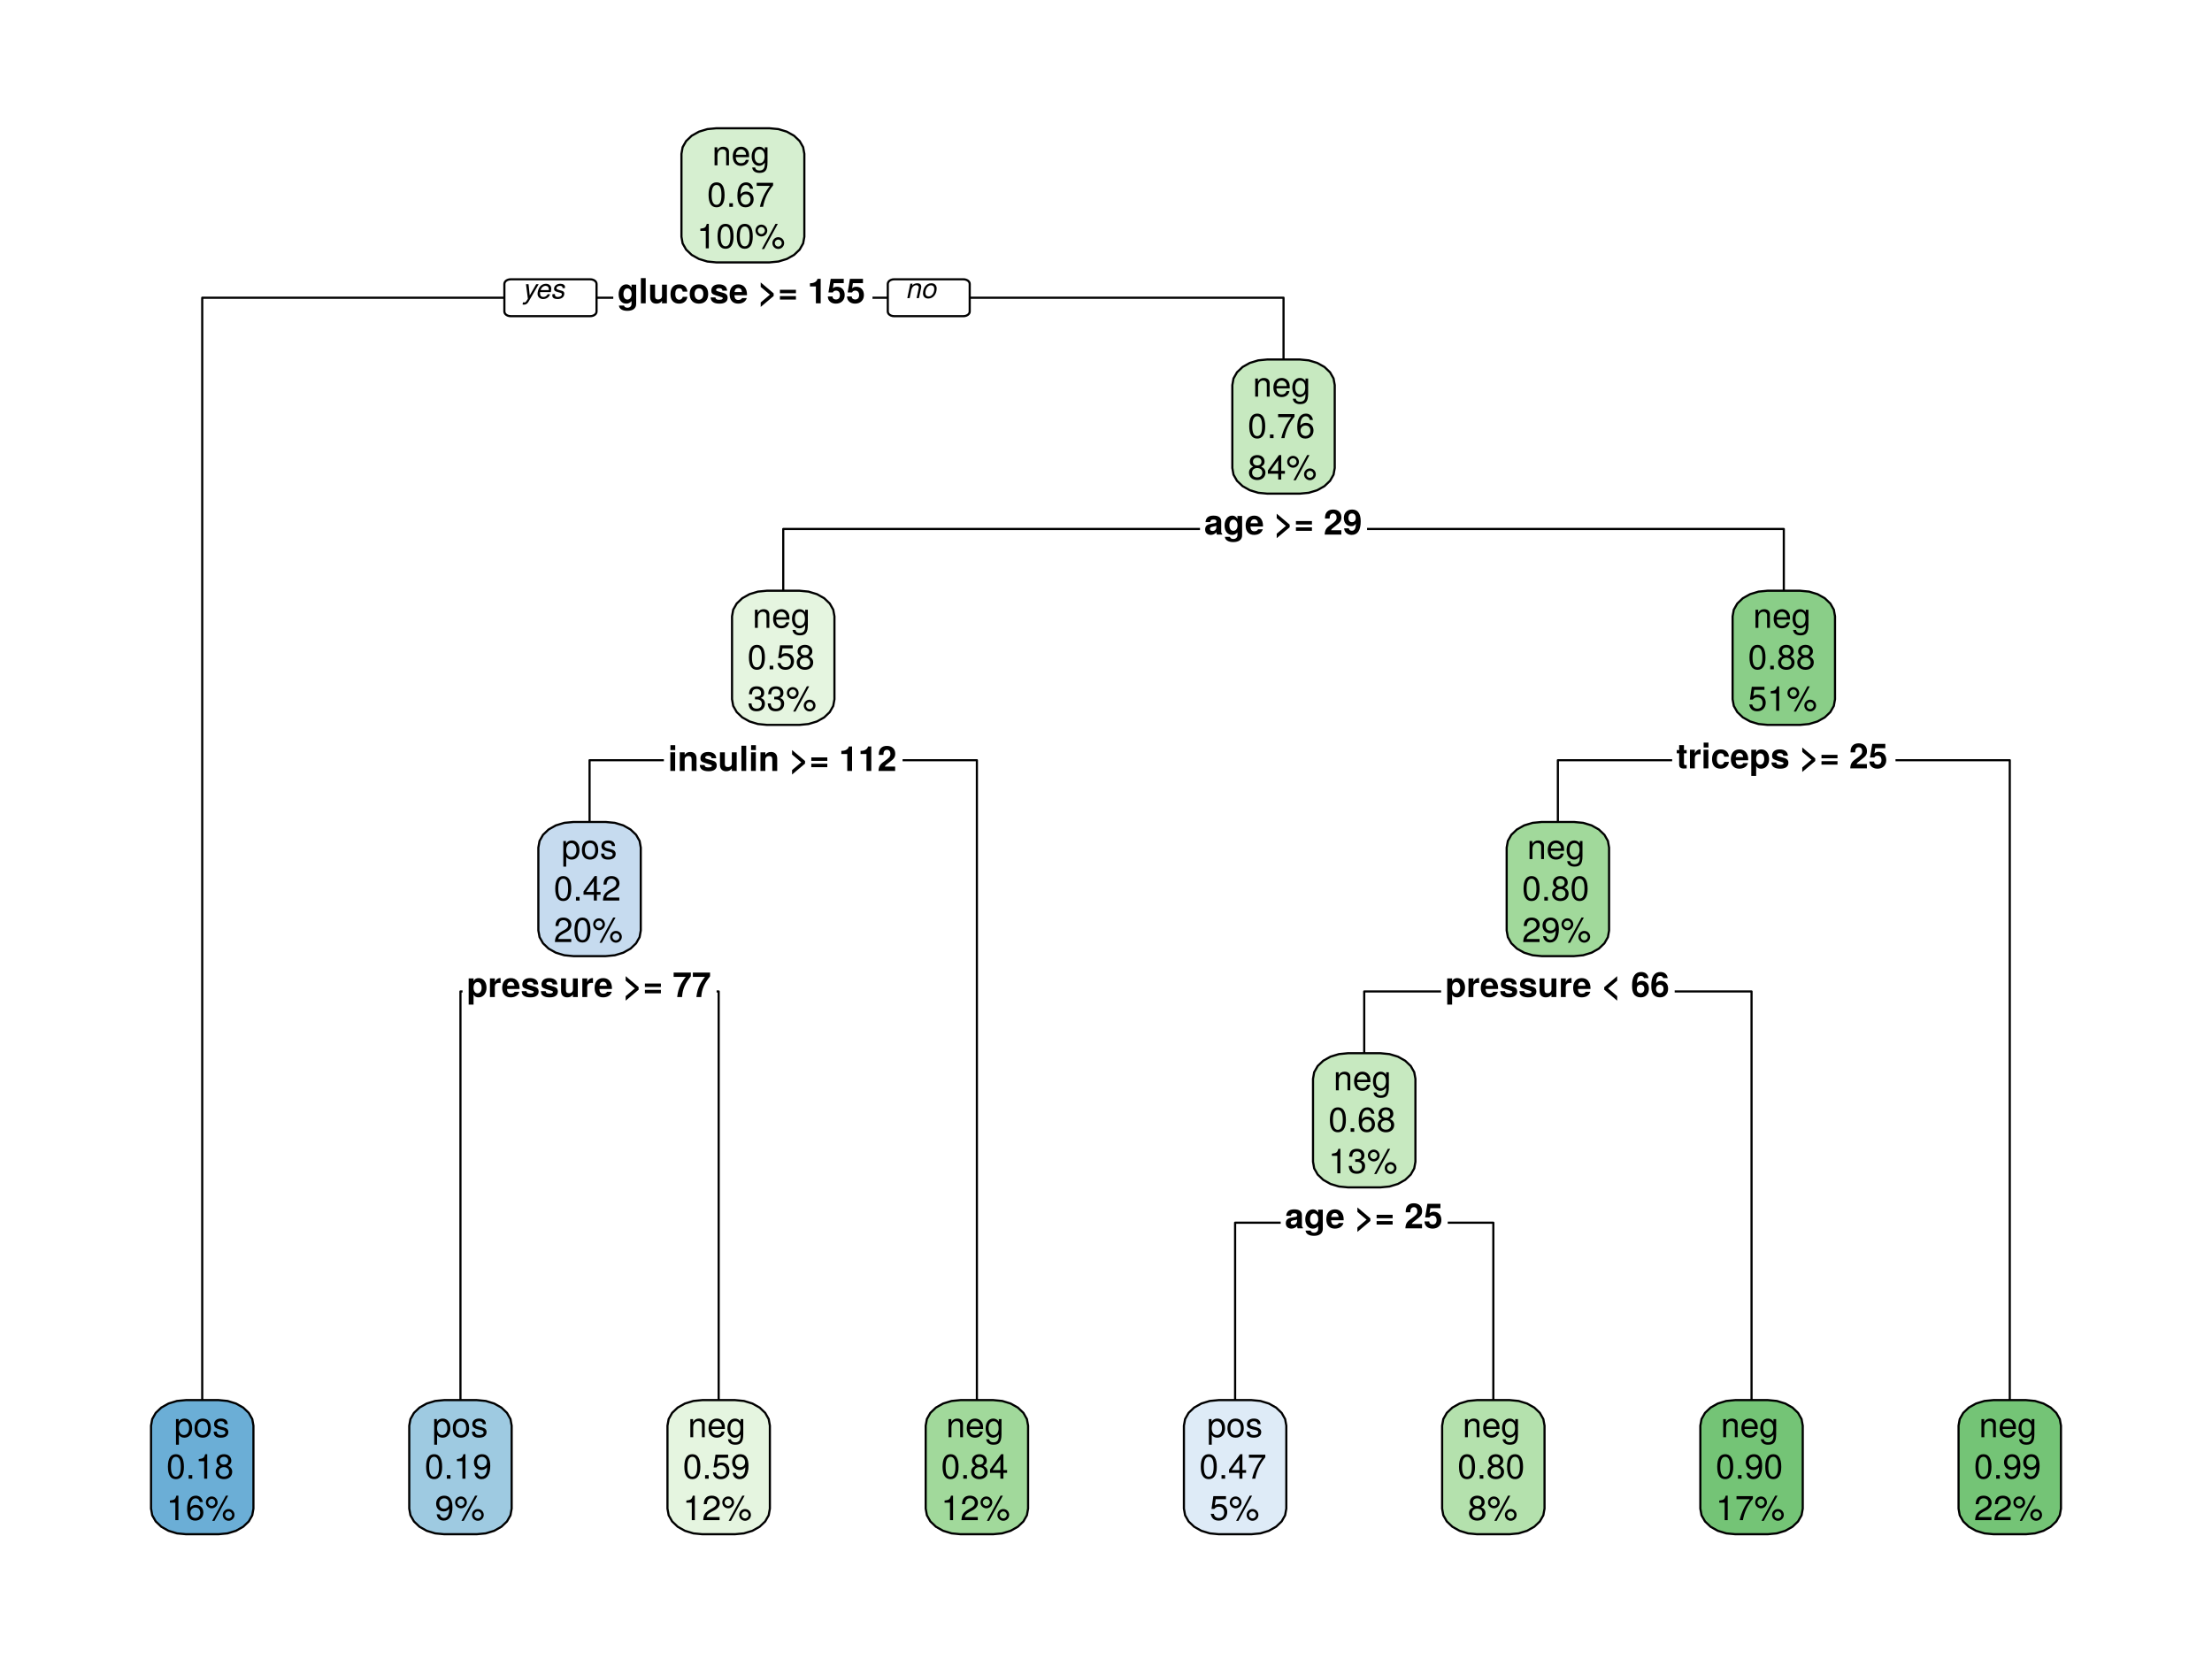<?xml version="1.0" encoding="UTF-8"?>
<svg xmlns="http://www.w3.org/2000/svg" xmlns:xlink="http://www.w3.org/1999/xlink" width="432pt" height="324pt" viewBox="0 0 432 324" version="1.1">
<defs>
<g>
<symbol overflow="visible" id="glyph0-0">
<path style="stroke:none;" d=""/>
</symbol>
<symbol overflow="visible" id="glyph0-1">
<path style="stroke:none;" d="M 3.656 0.125 L 3.656 -3.641 L 2.75 -3.641 L 2.75 -3.078 C 2.469 -3.516 2.156 -3.703 1.734 -3.703 C 0.875 -3.703 0.234 -2.906 0.234 -1.781 C 0.234 -0.641 0.828 0.062 1.719 0.062 C 2.141 0.062 2.406 -0.062 2.75 -0.422 L 2.75 0.125 C 2.75 0.562 2.422 0.859 1.953 0.859 C 1.594 0.859 1.359 0.719 1.281 0.438 L 0.297 0.438 C 0.312 1.031 0.922 1.469 1.922 1.469 C 3.016 1.469 3.656 0.984 3.656 0.125 Z M 2.766 -1.797 C 2.766 -1.141 2.422 -0.734 1.938 -0.734 C 1.484 -0.734 1.172 -1.141 1.172 -1.797 C 1.172 -2.484 1.484 -2.922 1.938 -2.922 C 2.422 -2.922 2.766 -2.469 2.766 -1.797 Z M 2.766 -1.797 "/>
</symbol>
<symbol overflow="visible" id="glyph0-2">
<path style="stroke:none;" d="M 1.391 0 L 1.391 -4.922 L 0.453 -4.922 L 0.453 0 Z M 1.391 0 "/>
</symbol>
<symbol overflow="visible" id="glyph0-3">
<path style="stroke:none;" d="M 3.656 0 L 3.656 -3.641 L 2.703 -3.641 L 2.703 -1.453 C 2.703 -1.031 2.406 -0.75 1.938 -0.75 C 1.531 -0.75 1.344 -0.953 1.344 -1.391 L 1.344 -3.641 L 0.391 -3.641 L 0.391 -1.203 C 0.391 -0.391 0.844 0.062 1.609 0.062 C 2.109 0.062 2.438 -0.125 2.703 -0.484 L 2.703 0 Z M 3.656 0 "/>
</symbol>
<symbol overflow="visible" id="glyph0-4">
<path style="stroke:none;" d="M 3.531 -1.266 L 2.625 -1.266 C 2.5 -0.891 2.312 -0.703 1.938 -0.703 C 1.469 -0.703 1.172 -1.094 1.172 -1.797 C 1.172 -2.469 1.344 -2.938 1.938 -2.938 C 2.328 -2.938 2.516 -2.766 2.625 -2.281 L 3.531 -2.281 C 3.453 -3.172 2.859 -3.703 1.953 -3.703 C 0.859 -3.703 0.234 -3.031 0.234 -1.797 C 0.234 -0.594 0.859 0.062 1.938 0.062 C 2.828 0.062 3.438 -0.484 3.531 -1.266 Z M 3.531 -1.266 "/>
</symbol>
<symbol overflow="visible" id="glyph0-5">
<path style="stroke:none;" d="M 3.844 -1.797 C 3.844 -3.031 3.172 -3.703 2.031 -3.703 C 0.922 -3.703 0.234 -3.016 0.234 -1.828 C 0.234 -0.625 0.922 0.062 2.031 0.062 C 3.141 0.062 3.844 -0.625 3.844 -1.797 Z M 2.891 -1.812 C 2.891 -1.125 2.547 -0.703 2.031 -0.703 C 1.531 -0.703 1.188 -1.125 1.188 -1.828 C 1.188 -2.516 1.531 -2.938 2.031 -2.938 C 2.562 -2.938 2.891 -2.531 2.891 -1.812 Z M 2.891 -1.812 "/>
</symbol>
<symbol overflow="visible" id="glyph0-6">
<path style="stroke:none;" d="M 3.516 -1.078 L 3.516 -1.125 C 3.516 -1.547 3.281 -1.859 2.797 -2 L 1.594 -2.344 C 1.344 -2.422 1.266 -2.484 1.266 -2.625 C 1.266 -2.828 1.484 -2.969 1.812 -2.969 C 2.266 -2.969 2.484 -2.797 2.5 -2.469 L 3.406 -2.469 C 3.391 -3.234 2.797 -3.703 1.828 -3.703 C 0.891 -3.703 0.328 -3.234 0.328 -2.484 C 0.328 -2.047 0.453 -1.797 1.125 -1.594 L 2.25 -1.234 C 2.484 -1.172 2.562 -1.094 2.562 -1 C 2.562 -0.766 2.297 -0.688 1.859 -0.688 C 1.438 -0.688 1.203 -0.766 1.125 -1.156 L 0.203 -1.156 C 0.219 -0.359 0.812 0.062 1.922 0.062 C 2.938 0.062 3.516 -0.344 3.516 -1.078 Z M 3.516 -1.078 "/>
</symbol>
<symbol overflow="visible" id="glyph0-7">
<path style="stroke:none;" d="M 3.547 -1.688 C 3.547 -2.938 2.906 -3.703 1.844 -3.703 C 0.797 -3.703 0.156 -3 0.156 -1.781 C 0.156 -0.609 0.781 0.062 1.812 0.062 C 2.625 0.062 3.297 -0.312 3.5 -1.031 L 2.578 -1.031 C 2.484 -0.766 2.188 -0.656 1.844 -0.656 C 1.406 -0.656 1.125 -0.859 1.094 -1.578 L 3.531 -1.578 Z M 2.562 -2.203 L 1.109 -2.203 C 1.172 -2.703 1.406 -2.984 1.828 -2.984 C 2.234 -2.984 2.516 -2.719 2.562 -2.203 Z M 2.562 -2.203 "/>
</symbol>
<symbol overflow="visible" id="glyph0-8">
<path style="stroke:none;" d=""/>
</symbol>
<symbol overflow="visible" id="glyph0-9">
<path style="stroke:none;" d="M 3.125 -1.438 L 3.125 -1.938 L 0.594 -4.078 L 0.594 -3.203 L 2.391 -1.688 L 0.594 -0.172 L 0.594 0.703 Z M 3.125 -1.438 "/>
</symbol>
<symbol overflow="visible" id="glyph0-10">
<path style="stroke:none;" d="M 3.531 -1.969 L 3.531 -2.641 L 0.406 -2.641 L 0.406 -1.969 Z M 3.531 -0.734 L 3.531 -1.406 L 0.406 -1.406 L 0.406 -0.734 Z M 3.531 -0.734 "/>
</symbol>
<symbol overflow="visible" id="glyph0-11">
<path style="stroke:none;" d="M 2.547 0 L 2.547 -4.781 L 1.922 -4.781 C 1.781 -4.219 1.281 -3.922 0.453 -3.922 L 0.453 -3.297 L 1.609 -3.297 L 1.609 0 Z M 2.547 0 "/>
</symbol>
<symbol overflow="visible" id="glyph0-12">
<path style="stroke:none;" d="M 3.484 -1.625 C 3.484 -2.609 2.875 -3.234 2 -3.234 C 1.688 -3.234 1.438 -3.156 1.172 -2.938 L 1.328 -3.938 L 3.297 -3.938 L 3.297 -4.781 L 0.75 -4.781 L 0.312 -2.125 L 1.172 -2.125 C 1.266 -2.359 1.484 -2.484 1.781 -2.484 C 2.25 -2.484 2.547 -2.188 2.547 -1.609 C 2.547 -1.047 2.25 -0.75 1.781 -0.75 C 1.359 -0.75 1.109 -0.953 1.109 -1.344 L 0.188 -1.344 C 0.188 -0.5 0.828 0.062 1.766 0.062 C 2.781 0.062 3.484 -0.594 3.484 -1.625 Z M 3.484 -1.625 "/>
</symbol>
<symbol overflow="visible" id="glyph0-13">
<path style="stroke:none;" d="M 3.531 0 L 3.531 -0.109 C 3.375 -0.266 3.328 -0.375 3.328 -0.562 L 3.328 -2.578 C 3.328 -3.328 2.812 -3.703 1.828 -3.703 C 0.844 -3.703 0.328 -3.281 0.266 -2.438 L 1.188 -2.438 C 1.234 -2.828 1.391 -2.938 1.844 -2.938 C 2.219 -2.938 2.391 -2.828 2.391 -2.578 C 2.391 -2.188 2.109 -2.234 1.641 -2.156 L 1.266 -2.078 C 0.547 -1.953 0.188 -1.641 0.188 -0.984 C 0.188 -0.281 0.688 0.062 1.297 0.062 C 1.703 0.062 2.078 -0.109 2.406 -0.453 C 2.406 -0.266 2.422 -0.109 2.516 0 Z M 2.391 -1.562 C 2.391 -1.016 2.125 -0.703 1.641 -0.703 C 1.328 -0.703 1.141 -0.828 1.141 -1.094 C 1.141 -1.375 1.281 -1.469 1.672 -1.547 L 2 -1.609 C 2.25 -1.656 2.281 -1.672 2.391 -1.719 Z M 2.391 -1.562 "/>
</symbol>
<symbol overflow="visible" id="glyph0-14">
<path style="stroke:none;" d="M 3.469 -3.375 C 3.469 -4.297 2.844 -4.891 1.844 -4.891 C 0.844 -4.891 0.266 -4.297 0.266 -3.281 C 0.266 -3.25 0.266 -3.188 0.266 -3.125 L 1.172 -3.125 L 1.172 -3.281 C 1.172 -3.812 1.422 -4.125 1.859 -4.125 C 2.281 -4.125 2.531 -3.828 2.531 -3.344 C 2.531 -2.828 2.359 -2.609 1.312 -1.859 C 0.5 -1.312 0.25 -0.891 0.203 0 L 3.453 0 L 3.453 -0.844 L 1.438 -0.844 C 1.547 -1.094 1.703 -1.234 2.406 -1.75 C 3.234 -2.359 3.469 -2.719 3.469 -3.375 Z M 3.469 -3.375 "/>
</symbol>
<symbol overflow="visible" id="glyph0-15">
<path style="stroke:none;" d="M 3.484 -2.594 C 3.484 -4.266 2.781 -4.891 1.797 -4.891 C 0.844 -4.891 0.188 -4.25 0.188 -3.25 C 0.188 -2.266 0.766 -1.641 1.625 -1.641 C 2.047 -1.641 2.203 -1.734 2.531 -2.109 C 2.531 -1.203 2.281 -0.75 1.75 -0.75 C 1.422 -0.75 1.188 -0.938 1.172 -1.219 L 0.25 -1.219 C 0.281 -0.484 0.891 0.062 1.719 0.062 C 2.922 0.062 3.484 -0.906 3.484 -2.594 Z M 2.516 -3.25 C 2.516 -2.734 2.219 -2.422 1.781 -2.422 C 1.359 -2.422 1.094 -2.719 1.094 -3.266 C 1.094 -3.828 1.359 -4.125 1.781 -4.125 C 2.234 -4.125 2.516 -3.812 2.516 -3.25 Z M 2.516 -3.25 "/>
</symbol>
<symbol overflow="visible" id="glyph0-16">
<path style="stroke:none;" d="M 1.391 0 L 1.391 -3.641 L 0.453 -3.641 L 0.453 0 Z M 1.406 -4.078 L 1.406 -5.031 L 0.469 -5.031 L 0.469 -4.078 Z M 1.406 -4.078 "/>
</symbol>
<symbol overflow="visible" id="glyph0-17">
<path style="stroke:none;" d="M 3.688 0 L 3.688 -2.438 C 3.688 -3.25 3.234 -3.703 2.469 -3.703 C 1.969 -3.703 1.641 -3.531 1.375 -3.125 L 1.375 -3.641 L 0.422 -3.641 L 0.422 0 L 1.375 0 L 1.375 -2.188 C 1.375 -2.625 1.672 -2.906 2.141 -2.906 C 2.531 -2.906 2.734 -2.688 2.734 -2.25 L 2.734 0 Z M 3.688 0 "/>
</symbol>
<symbol overflow="visible" id="glyph0-18">
<path style="stroke:none;" d="M 3.875 -1.828 C 3.875 -2.906 3.297 -3.703 2.344 -3.703 C 1.891 -3.703 1.562 -3.516 1.344 -3.109 L 1.344 -3.641 L 0.391 -3.641 L 0.391 1.469 L 1.344 1.469 L 1.344 -0.484 C 1.562 -0.078 1.891 0.062 2.344 0.062 C 3.219 0.062 3.875 -0.719 3.875 -1.828 Z M 2.922 -1.812 C 2.922 -1.141 2.594 -0.734 2.141 -0.734 C 1.656 -0.734 1.344 -1.141 1.344 -1.828 C 1.344 -2.5 1.656 -2.922 2.141 -2.922 C 2.609 -2.922 2.922 -2.5 2.922 -1.812 Z M 2.922 -1.812 "/>
</symbol>
<symbol overflow="visible" id="glyph0-19">
<path style="stroke:none;" d="M 2.5 -2.734 L 2.5 -3.703 C 2.438 -3.703 2.406 -3.703 2.375 -3.703 C 1.953 -3.703 1.578 -3.422 1.375 -2.922 L 1.375 -3.641 L 0.422 -3.641 L 0.422 0 L 1.375 0 L 1.375 -1.938 C 1.375 -2.484 1.641 -2.766 2.203 -2.766 C 2.297 -2.766 2.375 -2.766 2.5 -2.734 Z M 2.5 -2.734 "/>
</symbol>
<symbol overflow="visible" id="glyph0-20">
<path style="stroke:none;" d="M 3.562 -4.047 L 3.562 -4.781 L 0.203 -4.781 L 0.203 -3.938 L 2.578 -3.938 C 2.281 -3.625 1.719 -2.766 1.531 -2.344 C 1.203 -1.641 1.016 -1.016 0.891 0 L 1.844 0 C 1.938 -1.516 2.438 -2.672 3.562 -4.047 Z M 3.562 -4.047 "/>
</symbol>
<symbol overflow="visible" id="glyph0-21">
<path style="stroke:none;" d="M 2.031 0 L 2.031 -0.656 C 1.938 -0.641 1.891 -0.641 1.812 -0.641 C 1.562 -0.641 1.5 -0.719 1.5 -1.047 L 1.5 -2.938 L 2.031 -2.938 L 2.031 -3.578 L 1.5 -3.578 L 1.5 -4.547 L 0.562 -4.547 L 0.562 -3.578 L 0.094 -3.578 L 0.094 -2.938 L 0.562 -2.938 L 0.562 -0.781 C 0.562 -0.203 0.859 0.031 1.484 0.031 C 1.688 0.031 1.859 0 2.031 0 Z M 2.031 0 "/>
</symbol>
<symbol overflow="visible" id="glyph0-22">
<path style="stroke:none;" d="M 3.125 0.703 L 3.125 -0.172 L 1.344 -1.688 L 3.125 -3.203 L 3.125 -4.078 L 0.594 -1.938 L 0.594 -1.438 Z M 3.125 0.703 "/>
</symbol>
<symbol overflow="visible" id="glyph0-23">
<path style="stroke:none;" d="M 3.5 -1.641 C 3.5 -2.562 2.938 -3.156 2.109 -3.156 C 1.719 -3.156 1.453 -3.031 1.156 -2.734 C 1.203 -3.688 1.375 -4.125 1.953 -4.125 C 2.266 -4.125 2.422 -4 2.547 -3.703 L 3.422 -3.703 C 3.297 -4.484 2.766 -4.891 1.984 -4.891 C 0.828 -4.891 0.219 -4 0.219 -2.281 C 0.219 -1.453 0.312 -0.984 0.562 -0.594 C 0.844 -0.156 1.344 0.062 1.906 0.062 C 2.859 0.062 3.5 -0.609 3.5 -1.641 Z M 2.609 -1.594 C 2.609 -1.078 2.297 -0.75 1.875 -0.75 C 1.438 -0.75 1.141 -1.062 1.141 -1.562 C 1.141 -2.094 1.438 -2.406 1.891 -2.406 C 2.328 -2.406 2.609 -2.109 2.609 -1.594 Z M 2.609 -1.594 "/>
</symbol>
<symbol overflow="visible" id="glyph1-0">
<path style="stroke:none;" d=""/>
</symbol>
<symbol overflow="visible" id="glyph1-1">
<path style="stroke:none;" d="M 3.281 0 L 3.281 -2.672 C 3.281 -3.266 2.844 -3.641 2.172 -3.641 C 1.641 -3.641 1.297 -3.438 1 -2.938 L 1 -3.531 L 0.469 -3.531 L 0.469 0 L 1.031 0 L 1.031 -1.953 C 1.031 -2.672 1.422 -3.141 2 -3.141 C 2.438 -3.141 2.734 -2.875 2.734 -2.453 L 2.734 0 Z M 3.281 0 "/>
</symbol>
<symbol overflow="visible" id="glyph1-2">
<path style="stroke:none;" d="M 3.469 -1.609 C 3.469 -2.125 3.422 -2.438 3.328 -2.703 C 3.094 -3.281 2.547 -3.641 1.891 -3.641 C 0.906 -3.641 0.266 -2.906 0.266 -1.75 C 0.266 -0.594 0.891 0.094 1.875 0.094 C 2.688 0.094 3.25 -0.359 3.391 -1.078 L 2.828 -1.078 C 2.672 -0.609 2.344 -0.422 1.891 -0.422 C 1.312 -0.422 0.875 -0.797 0.859 -1.609 Z M 2.859 -2.109 C 2.859 -2.109 2.859 -2.078 2.859 -2.062 L 0.875 -2.062 C 0.922 -2.688 1.312 -3.125 1.891 -3.125 C 2.438 -3.125 2.859 -2.656 2.859 -2.109 Z M 2.859 -2.109 "/>
</symbol>
<symbol overflow="visible" id="glyph1-3">
<path style="stroke:none;" d="M 3.297 -0.578 L 3.297 -3.531 L 2.781 -3.531 L 2.781 -3.031 C 2.5 -3.438 2.156 -3.641 1.703 -3.641 C 0.797 -3.641 0.203 -2.875 0.203 -1.734 C 0.203 -0.625 0.828 0.094 1.656 0.094 C 2.094 0.094 2.406 -0.094 2.781 -0.531 L 2.781 -0.297 C 2.781 0.641 2.391 1 1.734 1 C 1.297 1 0.953 0.844 0.891 0.406 L 0.312 0.406 C 0.375 1.078 0.891 1.469 1.719 1.469 C 2.828 1.469 3.297 0.984 3.297 -0.578 Z M 2.734 -1.75 C 2.734 -0.906 2.359 -0.422 1.766 -0.422 C 1.156 -0.422 0.781 -0.906 0.781 -1.766 C 0.781 -2.625 1.156 -3.125 1.766 -3.125 C 2.375 -3.125 2.734 -2.609 2.734 -1.75 Z M 2.734 -1.75 "/>
</symbol>
<symbol overflow="visible" id="glyph1-4">
<path style="stroke:none;" d="M 3.422 -2.297 C 3.422 -3.969 2.891 -4.781 1.859 -4.781 C 0.828 -4.781 0.297 -3.953 0.297 -2.344 C 0.297 -0.734 0.828 0.094 1.859 0.094 C 2.875 0.094 3.422 -0.734 3.422 -2.297 Z M 2.812 -2.359 C 2.812 -1 2.5 -0.391 1.844 -0.391 C 1.219 -0.391 0.891 -1.031 0.891 -2.328 C 0.891 -3.641 1.219 -4.266 1.859 -4.266 C 2.5 -4.266 2.812 -3.641 2.812 -2.359 Z M 2.812 -2.359 "/>
</symbol>
<symbol overflow="visible" id="glyph1-5">
<path style="stroke:none;" d="M 1.297 0 L 1.297 -0.703 L 0.594 -0.703 L 0.594 0 Z M 1.297 0 "/>
</symbol>
<symbol overflow="visible" id="glyph1-6">
<path style="stroke:none;" d="M 3.469 -1.484 C 3.469 -2.375 2.859 -2.984 2 -2.984 C 1.531 -2.984 1.156 -2.797 0.891 -2.438 C 0.906 -3.609 1.281 -4.266 1.969 -4.266 C 2.375 -4.266 2.672 -4 2.766 -3.531 L 3.359 -3.531 C 3.25 -4.312 2.734 -4.781 2 -4.781 C 0.891 -4.781 0.297 -3.844 0.297 -2.188 C 0.297 -0.688 0.797 0.094 1.891 0.094 C 2.812 0.094 3.469 -0.547 3.469 -1.484 Z M 2.859 -1.438 C 2.859 -0.844 2.453 -0.422 1.906 -0.422 C 1.344 -0.422 0.938 -0.859 0.938 -1.469 C 0.938 -2.062 1.344 -2.453 1.922 -2.453 C 2.5 -2.453 2.859 -2.078 2.859 -1.438 Z M 2.859 -1.438 "/>
</symbol>
<symbol overflow="visible" id="glyph1-7">
<path style="stroke:none;" d="M 3.516 -4.188 L 3.516 -4.688 L 0.312 -4.688 L 0.312 -4.094 L 2.891 -4.094 C 1.938 -2.891 1.266 -1.5 0.938 0 L 1.562 0 C 1.828 -1.547 2.5 -2.984 3.516 -4.188 Z M 3.516 -4.188 "/>
</symbol>
<symbol overflow="visible" id="glyph1-8">
<path style="stroke:none;" d="M 2.344 0 L 2.344 -4.781 L 1.953 -4.781 C 1.734 -4.047 1.609 -3.953 0.688 -3.828 L 0.688 -3.406 L 1.75 -3.406 L 1.75 0 Z M 2.344 0 "/>
</symbol>
<symbol overflow="visible" id="glyph1-9">
<path style="stroke:none;" d="M 2.5 -3.453 C 2.5 -4.109 1.984 -4.625 1.344 -4.625 C 0.719 -4.625 0.203 -4.109 0.203 -3.469 C 0.203 -2.828 0.719 -2.312 1.344 -2.312 C 1.984 -2.312 2.5 -2.828 2.5 -3.453 Z M 2.031 -3.469 C 2.031 -3.094 1.719 -2.781 1.344 -2.781 C 0.969 -2.781 0.656 -3.094 0.656 -3.469 C 0.656 -3.844 0.969 -4.156 1.344 -4.156 C 1.734 -4.156 2.031 -3.844 2.031 -3.469 Z M 4.562 -4.781 L 4.109 -4.781 L 1.438 0.141 L 1.891 0.141 Z M 5.797 -1.016 C 5.797 -1.656 5.297 -2.172 4.641 -2.172 C 4.016 -2.172 3.5 -1.656 3.5 -1.031 C 3.5 -0.391 4.016 0.125 4.656 0.125 C 5.266 0.125 5.797 -0.391 5.797 -1.016 Z M 5.328 -1.016 C 5.328 -0.641 5.016 -0.344 4.656 -0.344 C 4.266 -0.344 3.969 -0.641 3.969 -1.031 C 3.969 -1.391 4.266 -1.703 4.641 -1.703 C 5.031 -1.703 5.328 -1.391 5.328 -1.016 Z M 5.328 -1.016 "/>
</symbol>
<symbol overflow="visible" id="glyph1-10">
<path style="stroke:none;" d="M 3.531 -1.734 C 3.531 -2.922 2.953 -3.641 2.016 -3.641 C 1.531 -3.641 1.141 -3.422 0.891 -3 L 0.891 -3.531 L 0.375 -3.531 L 0.375 1.469 L 0.938 1.469 L 0.938 -0.422 C 1.234 -0.062 1.562 0.094 2.016 0.094 C 2.922 0.094 3.531 -0.609 3.531 -1.734 Z M 2.938 -1.75 C 2.938 -0.938 2.531 -0.422 1.922 -0.422 C 1.328 -0.422 0.938 -0.906 0.938 -1.734 C 0.938 -2.578 1.328 -3.109 1.922 -3.109 C 2.531 -3.109 2.938 -2.594 2.938 -1.75 Z M 2.938 -1.75 "/>
</symbol>
<symbol overflow="visible" id="glyph1-11">
<path style="stroke:none;" d="M 3.438 -1.734 C 3.438 -2.969 2.859 -3.641 1.844 -3.641 C 0.844 -3.641 0.25 -2.953 0.25 -1.766 C 0.25 -0.578 0.844 0.094 1.844 0.094 C 2.828 0.094 3.438 -0.578 3.438 -1.734 Z M 2.859 -1.75 C 2.859 -0.922 2.469 -0.422 1.844 -0.422 C 1.219 -0.422 0.828 -0.906 0.828 -1.766 C 0.828 -2.625 1.219 -3.125 1.844 -3.125 C 2.484 -3.125 2.859 -2.625 2.859 -1.75 Z M 2.859 -1.75 "/>
</symbol>
<symbol overflow="visible" id="glyph1-12">
<path style="stroke:none;" d="M 3.094 -1 C 3.094 -1.516 2.797 -1.781 2.094 -1.953 L 1.562 -2.078 C 1.094 -2.188 0.906 -2.328 0.906 -2.578 C 0.906 -2.906 1.188 -3.125 1.656 -3.125 C 2.109 -3.125 2.344 -2.922 2.359 -2.547 L 2.953 -2.547 C 2.953 -3.25 2.484 -3.641 1.672 -3.641 C 0.844 -3.641 0.312 -3.219 0.312 -2.562 C 0.312 -2 0.594 -1.734 1.438 -1.531 L 1.969 -1.406 C 2.359 -1.312 2.516 -1.203 2.516 -0.938 C 2.516 -0.609 2.188 -0.422 1.688 -0.422 C 1.188 -0.422 0.891 -0.547 0.828 -1.078 L 0.234 -1.078 C 0.25 -0.266 0.719 0.094 1.641 0.094 C 2.531 0.094 3.094 -0.312 3.094 -1 Z M 3.094 -1 "/>
</symbol>
<symbol overflow="visible" id="glyph1-13">
<path style="stroke:none;" d="M 3.469 -1.344 C 3.469 -1.891 3.188 -2.25 2.641 -2.516 C 3.125 -2.812 3.297 -3.062 3.297 -3.516 C 3.297 -4.266 2.703 -4.781 1.859 -4.781 C 1.016 -4.781 0.422 -4.266 0.422 -3.516 C 0.422 -3.062 0.578 -2.828 1.062 -2.516 C 0.516 -2.25 0.25 -1.891 0.25 -1.359 C 0.25 -0.484 0.906 0.094 1.859 0.094 C 2.797 0.094 3.469 -0.484 3.469 -1.344 Z M 2.688 -3.5 C 2.688 -3.047 2.359 -2.75 1.859 -2.75 C 1.359 -2.75 1.031 -3.047 1.031 -3.5 C 1.031 -3.969 1.359 -4.266 1.859 -4.266 C 2.359 -4.266 2.688 -3.969 2.688 -3.5 Z M 2.859 -1.344 C 2.859 -0.781 2.453 -0.422 1.844 -0.422 C 1.266 -0.422 0.859 -0.781 0.859 -1.344 C 0.859 -1.906 1.266 -2.25 1.859 -2.25 C 2.453 -2.25 2.859 -1.906 2.859 -1.344 Z M 2.859 -1.344 "/>
</symbol>
<symbol overflow="visible" id="glyph1-14">
<path style="stroke:none;" d="M 3.516 -1.141 L 3.516 -1.688 L 2.797 -1.688 L 2.797 -4.781 L 2.359 -4.781 L 0.188 -1.781 L 0.188 -1.141 L 2.203 -1.141 L 2.203 0 L 2.797 0 L 2.797 -1.141 Z M 2.203 -1.688 L 0.703 -1.688 L 2.203 -3.766 Z M 2.203 -1.688 "/>
</symbol>
<symbol overflow="visible" id="glyph1-15">
<path style="stroke:none;" d="M 3.469 -1.594 C 3.469 -2.531 2.828 -3.156 1.922 -3.156 C 1.578 -3.156 1.312 -3.062 1.031 -2.859 L 1.219 -4.094 L 3.219 -4.094 L 3.219 -4.688 L 0.75 -4.688 L 0.391 -2.188 L 0.938 -2.188 C 1.203 -2.516 1.438 -2.625 1.812 -2.625 C 2.453 -2.625 2.859 -2.219 2.859 -1.5 C 2.859 -0.812 2.453 -0.422 1.812 -0.422 C 1.297 -0.422 0.969 -0.688 0.828 -1.234 L 0.234 -1.234 C 0.438 -0.281 0.969 0.094 1.828 0.094 C 2.781 0.094 3.469 -0.578 3.469 -1.594 Z M 3.469 -1.594 "/>
</symbol>
<symbol overflow="visible" id="glyph1-16">
<path style="stroke:none;" d="M 3.422 -1.391 C 3.422 -1.969 3.172 -2.312 2.609 -2.5 C 3.047 -2.688 3.281 -2.984 3.281 -3.469 C 3.281 -4.297 2.734 -4.781 1.812 -4.781 C 0.844 -4.781 0.344 -4.266 0.312 -3.234 L 0.906 -3.234 C 0.922 -3.953 1.219 -4.266 1.828 -4.266 C 2.344 -4.266 2.672 -3.953 2.672 -3.453 C 2.672 -2.938 2.438 -2.734 1.484 -2.734 L 1.484 -2.234 L 1.812 -2.234 C 2.469 -2.234 2.812 -1.922 2.812 -1.391 C 2.812 -0.781 2.438 -0.422 1.812 -0.422 C 1.172 -0.422 0.844 -0.75 0.812 -1.438 L 0.219 -1.438 C 0.297 -0.375 0.812 0.094 1.797 0.094 C 2.781 0.094 3.422 -0.484 3.422 -1.391 Z M 3.422 -1.391 "/>
</symbol>
<symbol overflow="visible" id="glyph1-17">
<path style="stroke:none;" d="M 3.453 -3.375 C 3.453 -4.188 2.828 -4.781 1.922 -4.781 C 0.938 -4.781 0.375 -4.281 0.344 -3.125 L 0.938 -3.125 C 0.984 -3.922 1.312 -4.266 1.891 -4.266 C 2.438 -4.266 2.844 -3.875 2.844 -3.375 C 2.844 -2.984 2.625 -2.672 2.188 -2.422 L 1.578 -2.078 C 0.578 -1.5 0.281 -1.047 0.234 0 L 3.422 0 L 3.422 -0.594 L 0.891 -0.594 C 0.953 -0.984 1.172 -1.234 1.766 -1.578 L 2.438 -1.938 C 3.109 -2.297 3.453 -2.797 3.453 -3.375 Z M 3.453 -3.375 "/>
</symbol>
<symbol overflow="visible" id="glyph1-18">
<path style="stroke:none;" d="M 3.438 -2.5 C 3.438 -4 2.922 -4.781 1.828 -4.781 C 0.906 -4.781 0.25 -4.141 0.25 -3.203 C 0.25 -2.312 0.859 -1.703 1.734 -1.703 C 2.188 -1.703 2.516 -1.875 2.828 -2.234 C 2.812 -1.078 2.438 -0.422 1.75 -0.422 C 1.344 -0.422 1.047 -0.688 0.953 -1.141 L 0.359 -1.141 C 0.469 -0.359 0.984 0.094 1.719 0.094 C 2.828 0.094 3.438 -0.844 3.438 -2.5 Z M 2.781 -3.219 C 2.781 -2.625 2.375 -2.234 1.797 -2.234 C 1.219 -2.234 0.859 -2.609 0.859 -3.25 C 0.859 -3.859 1.266 -4.266 1.812 -4.266 C 2.375 -4.266 2.781 -3.828 2.781 -3.219 Z M 2.781 -3.219 "/>
</symbol>
<symbol overflow="visible" id="glyph2-0">
<path style="stroke:none;" d=""/>
</symbol>
<symbol overflow="visible" id="glyph2-1">
<path style="stroke:none;" d="M 2.922 -2.828 L 2.438 -2.828 L 1.172 -0.625 L 0.938 -2.828 L 0.438 -2.828 L 0.812 0.016 L 0.531 0.453 C 0.391 0.688 0.297 0.734 0.094 0.734 C 0.047 0.734 0 0.734 -0.141 0.719 L -0.234 1.125 C -0.125 1.172 -0.062 1.172 0.031 1.172 C 0.422 1.172 0.703 1 0.938 0.594 Z M 2.922 -2.828 "/>
</symbol>
<symbol overflow="visible" id="glyph2-2">
<path style="stroke:none;" d="M 2.781 -1.281 L 2.797 -1.359 C 2.844 -1.609 2.859 -1.844 2.859 -1.984 C 2.859 -2.516 2.422 -2.906 1.828 -2.906 C 1.359 -2.906 0.906 -2.688 0.641 -2.328 C 0.391 -1.984 0.188 -1.391 0.188 -0.953 C 0.188 -0.391 0.609 0.078 1.266 0.078 C 1.906 0.078 2.453 -0.281 2.625 -0.859 L 2.172 -0.859 C 1.984 -0.531 1.703 -0.328 1.344 -0.328 C 0.906 -0.328 0.672 -0.578 0.672 -1.031 C 0.656 -1.125 0.672 -1.188 0.688 -1.281 Z M 2.375 -1.672 L 0.797 -1.672 C 0.922 -2.156 1.328 -2.5 1.766 -2.5 C 2.141 -2.5 2.391 -2.234 2.391 -1.828 C 2.391 -1.781 2.391 -1.734 2.375 -1.672 Z M 2.375 -1.672 "/>
</symbol>
<symbol overflow="visible" id="glyph2-3">
<path style="stroke:none;" d="M 2.406 -0.984 C 2.406 -1.312 2.234 -1.484 1.75 -1.594 L 1.344 -1.703 C 1.031 -1.781 0.875 -1.891 0.875 -2.031 C 0.875 -2.297 1.156 -2.5 1.562 -2.5 C 1.875 -2.5 2.062 -2.375 2.062 -2.156 C 2.062 -2.125 2.062 -2.094 2.047 -2.047 L 2.516 -2.047 C 2.531 -2.156 2.547 -2.203 2.547 -2.281 C 2.547 -2.656 2.172 -2.906 1.656 -2.906 C 0.906 -2.906 0.406 -2.484 0.406 -1.906 C 0.406 -1.578 0.594 -1.422 1.156 -1.281 L 1.547 -1.172 C 1.891 -1.094 1.938 -0.969 1.938 -0.859 C 1.938 -0.547 1.578 -0.328 1.156 -0.328 C 0.781 -0.328 0.578 -0.484 0.578 -0.75 C 0.578 -0.781 0.578 -0.828 0.578 -0.891 L 0.109 -0.891 C 0.078 -0.766 0.062 -0.703 0.062 -0.609 C 0.062 -0.172 0.453 0.078 1.078 0.078 C 1.875 0.078 2.406 -0.328 2.406 -0.984 Z M 2.406 -0.984 "/>
</symbol>
<symbol overflow="visible" id="glyph2-4">
<path style="stroke:none;" d="M 2.812 -2.031 C 2.828 -2.109 2.828 -2.172 2.828 -2.234 C 2.828 -2.656 2.547 -2.906 2.094 -2.906 C 1.688 -2.906 1.328 -2.766 1.047 -2.484 L 1.125 -2.828 L 0.703 -2.828 L 0.109 0 L 0.562 0 L 0.891 -1.562 C 1.016 -2.156 1.406 -2.531 1.891 -2.531 C 2.156 -2.531 2.359 -2.328 2.359 -2.094 C 2.359 -2.047 2.344 -1.969 2.328 -1.891 L 1.922 0 L 2.375 0 Z M 2.812 -2.031 "/>
</symbol>
<symbol overflow="visible" id="glyph2-5">
<path style="stroke:none;" d="M 2.844 -1.906 C 2.844 -2.469 2.453 -2.906 1.812 -2.906 C 0.797 -2.906 0.172 -1.984 0.172 -0.906 C 0.172 -0.312 0.594 0.078 1.188 0.078 C 2.172 0.078 2.844 -0.781 2.844 -1.906 Z M 2.375 -1.797 C 2.375 -1 1.906 -0.328 1.266 -0.328 C 0.891 -0.328 0.641 -0.578 0.641 -1.016 C 0.641 -1.797 1.094 -2.5 1.734 -2.5 C 2.141 -2.5 2.375 -2.234 2.375 -1.797 Z M 2.375 -1.797 "/>
</symbol>
</g>
</defs>
<g id="surface111">
<rect x="0" y="0" width="432" height="324" style="fill:rgb(100%,100%,100%);fill-opacity:1;stroke:none;"/>
<path style="fill:none;stroke-width:0.422;stroke-linecap:butt;stroke-linejoin:round;stroke:rgb(0%,0%,0%);stroke-opacity:1;stroke-miterlimit:10;" d="M 39.496 273.434 L 39.496 58.145 L 145.086 58.145 "/>
<path style="fill:none;stroke-width:0.422;stroke-linecap:butt;stroke-linejoin:round;stroke:rgb(0%,0%,0%);stroke-opacity:1;stroke-miterlimit:10;" d="M 250.672 70.207 L 250.672 58.145 L 145.086 58.145 "/>
<path style="fill:none;stroke-width:0.422;stroke-linecap:butt;stroke-linejoin:round;stroke:rgb(0%,0%,0%);stroke-opacity:1;stroke-miterlimit:10;" d="M 152.965 115.367 L 152.965 103.309 L 250.672 103.309 "/>
<path style="fill:none;stroke-width:0.422;stroke-linecap:butt;stroke-linejoin:round;stroke:rgb(0%,0%,0%);stroke-opacity:1;stroke-miterlimit:10;" d="M 115.141 160.531 L 115.141 148.469 L 152.965 148.469 "/>
<path style="fill:none;stroke-width:0.422;stroke-linecap:butt;stroke-linejoin:round;stroke:rgb(0%,0%,0%);stroke-opacity:1;stroke-miterlimit:10;" d="M 89.926 273.434 L 89.926 193.629 L 115.141 193.629 "/>
<path style="fill:none;stroke-width:0.422;stroke-linecap:butt;stroke-linejoin:round;stroke:rgb(0%,0%,0%);stroke-opacity:1;stroke-miterlimit:10;" d="M 140.355 273.434 L 140.355 193.629 L 115.141 193.629 "/>
<path style="fill:none;stroke-width:0.422;stroke-linecap:butt;stroke-linejoin:round;stroke:rgb(0%,0%,0%);stroke-opacity:1;stroke-miterlimit:10;" d="M 190.785 273.434 L 190.785 148.469 L 152.965 148.469 "/>
<path style="fill:none;stroke-width:0.422;stroke-linecap:butt;stroke-linejoin:round;stroke:rgb(0%,0%,0%);stroke-opacity:1;stroke-miterlimit:10;" d="M 348.375 115.367 L 348.375 103.309 L 250.672 103.309 "/>
<path style="fill:none;stroke-width:0.422;stroke-linecap:butt;stroke-linejoin:round;stroke:rgb(0%,0%,0%);stroke-opacity:1;stroke-miterlimit:10;" d="M 304.25 160.531 L 304.25 148.469 L 348.375 148.469 "/>
<path style="fill:none;stroke-width:0.422;stroke-linecap:butt;stroke-linejoin:round;stroke:rgb(0%,0%,0%);stroke-opacity:1;stroke-miterlimit:10;" d="M 266.43 205.691 L 266.43 193.629 L 304.25 193.629 "/>
<path style="fill:none;stroke-width:0.422;stroke-linecap:butt;stroke-linejoin:round;stroke:rgb(0%,0%,0%);stroke-opacity:1;stroke-miterlimit:10;" d="M 241.215 273.434 L 241.215 238.793 L 266.43 238.793 "/>
<path style="fill:none;stroke-width:0.422;stroke-linecap:butt;stroke-linejoin:round;stroke:rgb(0%,0%,0%);stroke-opacity:1;stroke-miterlimit:10;" d="M 291.645 273.434 L 291.645 238.793 L 266.43 238.793 "/>
<path style="fill:none;stroke-width:0.422;stroke-linecap:butt;stroke-linejoin:round;stroke:rgb(0%,0%,0%);stroke-opacity:1;stroke-miterlimit:10;" d="M 342.074 273.434 L 342.074 193.629 L 304.25 193.629 "/>
<path style="fill:none;stroke-width:0.422;stroke-linecap:butt;stroke-linejoin:round;stroke:rgb(0%,0%,0%);stroke-opacity:1;stroke-miterlimit:10;" d="M 392.504 273.434 L 392.504 148.469 L 348.375 148.469 "/>
<path style="fill-rule:nonzero;fill:rgb(100%,100%,100%);fill-opacity:1;stroke-width:0.422;stroke-linecap:round;stroke-linejoin:round;stroke:rgb(100%,100%,100%);stroke-opacity:1;stroke-miterlimit:10;" d="M 119.984 62.145 L 119.984 53.145 L 170.184 53.145 L 170.184 62.145 Z M 119.984 62.145 "/>
<path style="fill-rule:nonzero;fill:rgb(100%,100%,100%);fill-opacity:1;stroke-width:0.422;stroke-linecap:round;stroke-linejoin:round;stroke:rgb(100%,100%,100%);stroke-opacity:1;stroke-miterlimit:10;" d="M 234.57 107.309 L 234.57 98.309 L 266.77 98.309 L 266.77 107.309 Z M 234.57 107.309 "/>
<path style="fill-rule:nonzero;fill:rgb(100%,100%,100%);fill-opacity:1;stroke-width:0.422;stroke-linecap:round;stroke-linejoin:round;stroke:rgb(100%,100%,100%);stroke-opacity:1;stroke-miterlimit:10;" d="M 129.863 152.469 L 129.863 143.469 L 176.062 143.469 L 176.062 152.469 Z M 129.863 152.469 "/>
<path style="fill-rule:nonzero;fill:rgb(100%,100%,100%);fill-opacity:1;stroke-width:0.422;stroke-linecap:round;stroke-linejoin:round;stroke:rgb(100%,100%,100%);stroke-opacity:1;stroke-miterlimit:10;" d="M 90.543 197.629 L 90.543 188.629 L 139.742 188.629 L 139.742 197.629 Z M 90.543 197.629 "/>
<path style="fill-rule:nonzero;fill:rgb(100%,100%,100%);fill-opacity:1;stroke-width:0.422;stroke-linecap:round;stroke-linejoin:round;stroke:rgb(100%,100%,100%);stroke-opacity:1;stroke-miterlimit:10;" d="M 326.777 152.469 L 326.777 143.469 L 369.977 143.469 L 369.977 152.469 Z M 326.777 152.469 "/>
<path style="fill-rule:nonzero;fill:rgb(100%,100%,100%);fill-opacity:1;stroke-width:0.422;stroke-linecap:round;stroke-linejoin:round;stroke:rgb(100%,100%,100%);stroke-opacity:1;stroke-miterlimit:10;" d="M 281.652 197.629 L 281.652 188.629 L 326.852 188.629 L 326.852 197.629 Z M 281.652 197.629 "/>
<path style="fill-rule:nonzero;fill:rgb(100%,100%,100%);fill-opacity:1;stroke-width:0.422;stroke-linecap:round;stroke-linejoin:round;stroke:rgb(100%,100%,100%);stroke-opacity:1;stroke-miterlimit:10;" d="M 250.328 242.793 L 250.328 233.793 L 282.527 233.793 L 282.527 242.793 Z M 250.328 242.793 "/>
<g style="fill:rgb(0%,0%,0%);fill-opacity:1;">
  <use xlink:href="#glyph0-1" x="120.586" y="59.238"/>
  <use xlink:href="#glyph0-2" x="124.71" y="59.238"/>
  <use xlink:href="#glyph0-3" x="126.587" y="59.238"/>
  <use xlink:href="#glyph0-4" x="130.711" y="59.238"/>
  <use xlink:href="#glyph0-5" x="134.464" y="59.238"/>
  <use xlink:href="#glyph0-6" x="138.588" y="59.238"/>
  <use xlink:href="#glyph0-7" x="142.341" y="59.238"/>
  <use xlink:href="#glyph0-8" x="146.094" y="59.238"/>
  <use xlink:href="#glyph0-9" x="147.971" y="59.238"/>
  <use xlink:href="#glyph0-10" x="151.913" y="59.238"/>
  <use xlink:href="#glyph0-8" x="155.855" y="59.238"/>
  <use xlink:href="#glyph0-11" x="157.732" y="59.238"/>
  <use xlink:href="#glyph0-12" x="161.485" y="59.238"/>
  <use xlink:href="#glyph0-12" x="165.238" y="59.238"/>
</g>
<g style="fill:rgb(0%,0%,0%);fill-opacity:1;">
  <use xlink:href="#glyph0-13" x="235.172" y="104.402"/>
  <use xlink:href="#glyph0-1" x="238.925" y="104.402"/>
  <use xlink:href="#glyph0-7" x="243.116" y="104.402"/>
  <use xlink:href="#glyph0-8" x="246.869" y="104.402"/>
  <use xlink:href="#glyph0-9" x="248.746" y="104.402"/>
  <use xlink:href="#glyph0-10" x="252.688" y="104.402"/>
  <use xlink:href="#glyph0-8" x="256.631" y="104.402"/>
  <use xlink:href="#glyph0-14" x="258.508" y="104.402"/>
  <use xlink:href="#glyph0-15" x="262.261" y="104.402"/>
</g>
<g style="fill:rgb(0%,0%,0%);fill-opacity:1;">
  <use xlink:href="#glyph0-16" x="130.465" y="150.562"/>
  <use xlink:href="#glyph0-17" x="132.342" y="150.562"/>
  <use xlink:href="#glyph0-6" x="136.466" y="150.562"/>
  <use xlink:href="#glyph0-3" x="140.219" y="150.562"/>
  <use xlink:href="#glyph0-2" x="144.343" y="150.562"/>
  <use xlink:href="#glyph0-16" x="146.22" y="150.562"/>
  <use xlink:href="#glyph0-17" x="148.097" y="150.562"/>
  <use xlink:href="#glyph0-8" x="152.221" y="150.562"/>
  <use xlink:href="#glyph0-9" x="154.098" y="150.562"/>
  <use xlink:href="#glyph0-10" x="158.04" y="150.562"/>
  <use xlink:href="#glyph0-8" x="161.982" y="150.562"/>
  <use xlink:href="#glyph0-11" x="163.859" y="150.562"/>
  <use xlink:href="#glyph0-11" x="167.612" y="150.562"/>
  <use xlink:href="#glyph0-14" x="171.365" y="150.562"/>
</g>
<g style="fill:rgb(0%,0%,0%);fill-opacity:1;">
  <use xlink:href="#glyph0-18" x="91.141" y="194.723"/>
  <use xlink:href="#glyph0-19" x="95.265" y="194.723"/>
  <use xlink:href="#glyph0-7" x="97.925" y="194.723"/>
  <use xlink:href="#glyph0-6" x="101.678" y="194.723"/>
  <use xlink:href="#glyph0-6" x="105.431" y="194.723"/>
  <use xlink:href="#glyph0-3" x="109.184" y="194.723"/>
  <use xlink:href="#glyph0-19" x="113.308" y="194.723"/>
  <use xlink:href="#glyph0-7" x="115.968" y="194.723"/>
  <use xlink:href="#glyph0-8" x="119.721" y="194.723"/>
  <use xlink:href="#glyph0-9" x="121.598" y="194.723"/>
  <use xlink:href="#glyph0-10" x="125.54" y="194.723"/>
  <use xlink:href="#glyph0-8" x="129.482" y="194.723"/>
  <use xlink:href="#glyph0-20" x="131.359" y="194.723"/>
  <use xlink:href="#glyph0-20" x="135.112" y="194.723"/>
</g>
<g style="fill:rgb(0%,0%,0%);fill-opacity:1;">
  <use xlink:href="#glyph0-21" x="327.375" y="150.062"/>
  <use xlink:href="#glyph0-19" x="329.623" y="150.062"/>
  <use xlink:href="#glyph0-16" x="332.249" y="150.062"/>
  <use xlink:href="#glyph0-4" x="334.126" y="150.062"/>
  <use xlink:href="#glyph0-7" x="337.879" y="150.062"/>
  <use xlink:href="#glyph0-18" x="341.632" y="150.062"/>
  <use xlink:href="#glyph0-6" x="345.756" y="150.062"/>
  <use xlink:href="#glyph0-8" x="349.509" y="150.062"/>
  <use xlink:href="#glyph0-9" x="351.386" y="150.062"/>
  <use xlink:href="#glyph0-10" x="355.328" y="150.062"/>
  <use xlink:href="#glyph0-8" x="359.271" y="150.062"/>
  <use xlink:href="#glyph0-14" x="361.147" y="150.062"/>
  <use xlink:href="#glyph0-12" x="364.9" y="150.062"/>
</g>
<g style="fill:rgb(0%,0%,0%);fill-opacity:1;">
  <use xlink:href="#glyph0-18" x="282.25" y="194.723"/>
  <use xlink:href="#glyph0-19" x="286.374" y="194.723"/>
  <use xlink:href="#glyph0-7" x="289.034" y="194.723"/>
  <use xlink:href="#glyph0-6" x="292.787" y="194.723"/>
  <use xlink:href="#glyph0-6" x="296.54" y="194.723"/>
  <use xlink:href="#glyph0-3" x="300.293" y="194.723"/>
  <use xlink:href="#glyph0-19" x="304.417" y="194.723"/>
  <use xlink:href="#glyph0-7" x="307.077" y="194.723"/>
  <use xlink:href="#glyph0-8" x="310.83" y="194.723"/>
  <use xlink:href="#glyph0-22" x="312.707" y="194.723"/>
  <use xlink:href="#glyph0-8" x="316.649" y="194.723"/>
  <use xlink:href="#glyph0-23" x="318.526" y="194.723"/>
  <use xlink:href="#glyph0-23" x="322.279" y="194.723"/>
</g>
<g style="fill:rgb(0%,0%,0%);fill-opacity:1;">
  <use xlink:href="#glyph0-13" x="250.93" y="239.887"/>
  <use xlink:href="#glyph0-1" x="254.683" y="239.887"/>
  <use xlink:href="#glyph0-7" x="258.874" y="239.887"/>
  <use xlink:href="#glyph0-8" x="262.627" y="239.887"/>
  <use xlink:href="#glyph0-9" x="264.504" y="239.887"/>
  <use xlink:href="#glyph0-10" x="268.446" y="239.887"/>
  <use xlink:href="#glyph0-8" x="272.389" y="239.887"/>
  <use xlink:href="#glyph0-14" x="274.266" y="239.887"/>
  <use xlink:href="#glyph0-12" x="278.019" y="239.887"/>
</g>
<path style="fill-rule:nonzero;fill:rgb(83.922%,93.725%,81.569%);fill-opacity:1;stroke-width:0.422;stroke-linecap:round;stroke-linejoin:round;stroke:rgb(0%,0%,0%);stroke-opacity:1;stroke-miterlimit:10;" d="M 133.086 30.047 L 133.316 28.75 L 134 27.547 L 135.086 26.512 L 136.5 25.715 L 138.145 25.215 L 139.914 25.047 L 150.254 25.047 L 152.023 25.215 L 153.668 25.715 L 155.082 26.512 L 156.168 27.547 L 156.852 28.75 L 157.086 30.047 L 157.086 46.246 L 156.852 47.539 L 156.168 48.746 L 155.082 49.781 L 153.668 50.574 L 152.023 51.074 L 150.254 51.246 L 139.914 51.246 L 138.145 51.074 L 136.5 50.574 L 135.086 49.781 L 134 48.746 L 133.316 47.539 L 133.086 46.246 Z M 133.086 30.047 "/>
<path style="fill-rule:nonzero;fill:rgb(41.961%,68.235%,83.922%);fill-opacity:1;stroke-width:0.422;stroke-linecap:round;stroke-linejoin:round;stroke:rgb(0%,0%,0%);stroke-opacity:1;stroke-miterlimit:10;" d="M 29.496 278.434 L 29.73 277.141 L 30.414 275.934 L 31.5 274.898 L 32.914 274.105 L 34.559 273.605 L 36.328 273.434 L 42.668 273.434 L 44.438 273.605 L 46.082 274.105 L 47.496 274.898 L 48.582 275.934 L 49.266 277.141 L 49.496 278.434 L 49.496 294.633 L 49.266 295.93 L 48.582 297.133 L 47.496 298.168 L 46.082 298.965 L 44.438 299.465 L 42.668 299.633 L 36.328 299.633 L 34.559 299.465 L 32.914 298.965 L 31.5 298.168 L 30.414 297.133 L 29.73 295.93 L 29.496 294.633 Z M 29.496 278.434 "/>
<path style="fill-rule:nonzero;fill:rgb(78.039%,91.373%,75.294%);fill-opacity:1;stroke-width:0.422;stroke-linecap:round;stroke-linejoin:round;stroke:rgb(0%,0%,0%);stroke-opacity:1;stroke-miterlimit:10;" d="M 240.672 75.207 L 240.902 73.914 L 241.586 72.707 L 242.672 71.672 L 244.086 70.879 L 245.73 70.379 L 247.5 70.207 L 253.84 70.207 L 255.609 70.379 L 257.254 70.879 L 258.668 71.672 L 259.754 72.707 L 260.438 73.914 L 260.672 75.207 L 260.672 91.406 L 260.438 92.703 L 259.754 93.906 L 258.668 94.941 L 257.254 95.738 L 255.609 96.238 L 253.84 96.406 L 247.5 96.406 L 245.73 96.238 L 244.086 95.738 L 242.672 94.941 L 241.586 93.906 L 240.902 92.703 L 240.672 91.406 Z M 240.672 75.207 "/>
<path style="fill-rule:nonzero;fill:rgb(89.804%,96.078%,87.843%);fill-opacity:1;stroke-width:0.422;stroke-linecap:round;stroke-linejoin:round;stroke:rgb(0%,0%,0%);stroke-opacity:1;stroke-miterlimit:10;" d="M 142.965 120.367 L 143.195 119.074 L 143.879 117.867 L 144.965 116.832 L 146.379 116.039 L 148.023 115.539 L 149.793 115.367 L 156.133 115.367 L 157.902 115.539 L 159.551 116.039 L 160.965 116.832 L 162.047 117.867 L 162.73 119.074 L 162.965 120.367 L 162.965 136.57 L 162.73 137.863 L 162.047 139.07 L 160.965 140.105 L 159.551 140.898 L 157.902 141.398 L 156.133 141.57 L 149.793 141.57 L 148.023 141.398 L 146.379 140.898 L 144.965 140.105 L 143.879 139.07 L 143.195 137.863 L 142.965 136.57 Z M 142.965 120.367 "/>
<path style="fill-rule:nonzero;fill:rgb(77.647%,85.882%,93.725%);fill-opacity:1;stroke-width:0.422;stroke-linecap:round;stroke-linejoin:round;stroke:rgb(0%,0%,0%);stroke-opacity:1;stroke-miterlimit:10;" d="M 105.141 165.531 L 105.375 164.234 L 106.055 163.031 L 107.141 161.996 L 108.555 161.199 L 110.203 160.699 L 111.973 160.531 L 118.312 160.531 L 120.078 160.699 L 121.727 161.199 L 123.141 161.996 L 124.227 163.031 L 124.91 164.234 L 125.141 165.531 L 125.141 181.73 L 124.91 183.023 L 124.227 184.23 L 123.141 185.266 L 121.727 186.059 L 120.078 186.559 L 118.312 186.73 L 111.973 186.73 L 110.203 186.559 L 108.555 186.059 L 107.141 185.266 L 106.055 184.23 L 105.375 183.023 L 105.141 181.73 Z M 105.141 165.531 "/>
<path style="fill-rule:nonzero;fill:rgb(61.961%,79.216%,88.235%);fill-opacity:1;stroke-width:0.422;stroke-linecap:round;stroke-linejoin:round;stroke:rgb(0%,0%,0%);stroke-opacity:1;stroke-miterlimit:10;" d="M 79.926 278.434 L 80.16 277.141 L 80.844 275.934 L 81.926 274.898 L 83.34 274.105 L 84.988 273.605 L 86.758 273.434 L 93.098 273.434 L 94.867 273.605 L 96.512 274.105 L 97.926 274.898 L 99.012 275.934 L 99.695 277.141 L 99.926 278.434 L 99.926 294.633 L 99.695 295.93 L 99.012 297.133 L 97.926 298.168 L 96.512 298.965 L 94.867 299.465 L 93.098 299.633 L 86.758 299.633 L 84.988 299.465 L 83.34 298.965 L 81.926 298.168 L 80.844 297.133 L 80.16 295.93 L 79.926 294.633 Z M 79.926 278.434 "/>
<path style="fill-rule:nonzero;fill:rgb(89.804%,96.078%,87.843%);fill-opacity:1;stroke-width:0.422;stroke-linecap:round;stroke-linejoin:round;stroke:rgb(0%,0%,0%);stroke-opacity:1;stroke-miterlimit:10;" d="M 130.355 278.434 L 130.59 277.141 L 131.27 275.934 L 132.355 274.898 L 133.77 274.105 L 135.418 273.605 L 137.184 273.434 L 143.527 273.434 L 145.293 273.605 L 146.941 274.105 L 148.355 274.898 L 149.441 275.934 L 150.125 277.141 L 150.355 278.434 L 150.355 294.633 L 150.125 295.93 L 149.441 297.133 L 148.355 298.168 L 146.941 298.965 L 145.293 299.465 L 143.527 299.633 L 137.184 299.633 L 135.418 299.465 L 133.77 298.965 L 132.355 298.168 L 131.27 297.133 L 130.59 295.93 L 130.355 294.633 Z M 130.355 278.434 "/>
<path style="fill-rule:nonzero;fill:rgb(63.137%,85.098%,60.784%);fill-opacity:1;stroke-width:0.422;stroke-linecap:round;stroke-linejoin:round;stroke:rgb(0%,0%,0%);stroke-opacity:1;stroke-miterlimit:10;" d="M 180.785 278.434 L 181.02 277.141 L 181.699 275.934 L 182.785 274.898 L 184.199 274.105 L 185.848 273.605 L 187.613 273.434 L 193.957 273.434 L 195.723 273.605 L 197.371 274.105 L 198.785 274.898 L 199.871 275.934 L 200.551 277.141 L 200.785 278.434 L 200.785 294.633 L 200.551 295.93 L 199.871 297.133 L 198.785 298.168 L 197.371 298.965 L 195.723 299.465 L 193.957 299.633 L 187.613 299.633 L 185.848 299.465 L 184.199 298.965 L 182.785 298.168 L 181.699 297.133 L 181.02 295.93 L 180.785 294.633 Z M 180.785 278.434 "/>
<path style="fill-rule:nonzero;fill:rgb(54.118%,80.784%,53.333%);fill-opacity:1;stroke-width:0.422;stroke-linecap:round;stroke-linejoin:round;stroke:rgb(0%,0%,0%);stroke-opacity:1;stroke-miterlimit:10;" d="M 338.375 120.367 L 338.609 119.074 L 339.293 117.867 L 340.375 116.832 L 341.793 116.039 L 343.438 115.539 L 345.207 115.367 L 351.547 115.367 L 353.316 115.539 L 354.961 116.039 L 356.375 116.832 L 357.461 117.867 L 358.145 119.074 L 358.375 120.367 L 358.375 136.57 L 358.145 137.863 L 357.461 139.07 L 356.375 140.105 L 354.961 140.898 L 353.316 141.398 L 351.547 141.57 L 345.207 141.57 L 343.438 141.398 L 341.793 140.898 L 340.375 140.105 L 339.293 139.07 L 338.609 137.863 L 338.375 136.57 Z M 338.375 120.367 "/>
<path style="fill-rule:nonzero;fill:rgb(63.137%,85.098%,60.784%);fill-opacity:1;stroke-width:0.422;stroke-linecap:round;stroke-linejoin:round;stroke:rgb(0%,0%,0%);stroke-opacity:1;stroke-miterlimit:10;" d="M 294.25 165.531 L 294.484 164.234 L 295.164 163.031 L 296.25 161.996 L 297.664 161.199 L 299.312 160.699 L 301.082 160.531 L 307.422 160.531 L 309.188 160.699 L 310.836 161.199 L 312.25 161.996 L 313.336 163.031 L 314.02 164.234 L 314.25 165.531 L 314.25 181.73 L 314.02 183.023 L 313.336 184.23 L 312.25 185.266 L 310.836 186.059 L 309.188 186.559 L 307.422 186.73 L 301.082 186.73 L 299.312 186.559 L 297.664 186.059 L 296.25 185.266 L 295.164 184.23 L 294.484 183.023 L 294.25 181.73 Z M 294.25 165.531 "/>
<path style="fill-rule:nonzero;fill:rgb(78.039%,91.373%,75.294%);fill-opacity:1;stroke-width:0.422;stroke-linecap:round;stroke-linejoin:round;stroke:rgb(0%,0%,0%);stroke-opacity:1;stroke-miterlimit:10;" d="M 256.43 210.691 L 256.66 209.398 L 257.344 208.191 L 258.43 207.156 L 259.844 206.363 L 261.492 205.863 L 263.258 205.691 L 269.602 205.691 L 271.367 205.863 L 273.016 206.363 L 274.43 207.156 L 275.516 208.191 L 276.195 209.398 L 276.43 210.691 L 276.43 226.891 L 276.195 228.188 L 275.516 229.391 L 274.43 230.426 L 273.016 231.223 L 271.367 231.723 L 269.602 231.891 L 263.258 231.891 L 261.492 231.723 L 259.844 231.223 L 258.43 230.426 L 257.344 229.391 L 256.66 228.188 L 256.43 226.891 Z M 256.43 210.691 "/>
<path style="fill-rule:nonzero;fill:rgb(87.059%,92.157%,96.863%);fill-opacity:1;stroke-width:0.422;stroke-linecap:round;stroke-linejoin:round;stroke:rgb(0%,0%,0%);stroke-opacity:1;stroke-miterlimit:10;" d="M 231.215 278.434 L 231.449 277.141 L 232.129 275.934 L 233.215 274.898 L 234.629 274.105 L 236.277 273.605 L 238.043 273.434 L 244.387 273.434 L 246.152 273.605 L 247.801 274.105 L 249.215 274.898 L 250.301 275.934 L 250.98 277.141 L 251.215 278.434 L 251.215 294.633 L 250.98 295.93 L 250.301 297.133 L 249.215 298.168 L 247.801 298.965 L 246.152 299.465 L 244.387 299.633 L 238.043 299.633 L 236.277 299.465 L 234.629 298.965 L 233.215 298.168 L 232.129 297.133 L 231.449 295.93 L 231.215 294.633 Z M 231.215 278.434 "/>
<path style="fill-rule:nonzero;fill:rgb(70.588%,88.235%,67.843%);fill-opacity:1;stroke-width:0.422;stroke-linecap:round;stroke-linejoin:round;stroke:rgb(0%,0%,0%);stroke-opacity:1;stroke-miterlimit:10;" d="M 281.645 278.434 L 281.875 277.141 L 282.559 275.934 L 283.645 274.898 L 285.059 274.105 L 286.707 273.605 L 288.473 273.434 L 294.816 273.434 L 296.582 273.605 L 298.23 274.105 L 299.645 274.898 L 300.73 275.934 L 301.41 277.141 L 301.645 278.434 L 301.645 294.633 L 301.41 295.93 L 300.73 297.133 L 299.645 298.168 L 298.23 298.965 L 296.582 299.465 L 294.816 299.633 L 288.473 299.633 L 286.707 299.465 L 285.059 298.965 L 283.645 298.168 L 282.559 297.133 L 281.875 295.93 L 281.645 294.633 Z M 281.645 278.434 "/>
<path style="fill-rule:nonzero;fill:rgb(45.49%,76.863%,46.275%);fill-opacity:1;stroke-width:0.422;stroke-linecap:round;stroke-linejoin:round;stroke:rgb(0%,0%,0%);stroke-opacity:1;stroke-miterlimit:10;" d="M 332.074 278.434 L 332.305 277.141 L 332.988 275.934 L 334.074 274.898 L 335.488 274.105 L 337.133 273.605 L 338.902 273.434 L 345.242 273.434 L 347.012 273.605 L 348.66 274.105 L 350.074 274.898 L 351.156 275.934 L 351.84 277.141 L 352.074 278.434 L 352.074 294.633 L 351.84 295.93 L 351.156 297.133 L 350.074 298.168 L 348.66 298.965 L 347.012 299.465 L 345.242 299.633 L 338.902 299.633 L 337.133 299.465 L 335.488 298.965 L 334.074 298.168 L 332.988 297.133 L 332.305 295.93 L 332.074 294.633 Z M 332.074 278.434 "/>
<path style="fill-rule:nonzero;fill:rgb(45.49%,76.863%,46.275%);fill-opacity:1;stroke-width:0.422;stroke-linecap:round;stroke-linejoin:round;stroke:rgb(0%,0%,0%);stroke-opacity:1;stroke-miterlimit:10;" d="M 382.504 278.434 L 382.734 277.141 L 383.418 275.934 L 384.504 274.898 L 385.918 274.105 L 387.562 273.605 L 389.332 273.434 L 395.672 273.434 L 397.441 273.605 L 399.086 274.105 L 400.5 274.898 L 401.586 275.934 L 402.27 277.141 L 402.504 278.434 L 402.504 294.633 L 402.27 295.93 L 401.586 297.133 L 400.5 298.168 L 399.086 298.965 L 397.441 299.465 L 395.672 299.633 L 389.332 299.633 L 387.562 299.465 L 385.918 298.965 L 384.504 298.168 L 383.418 297.133 L 382.734 295.93 L 382.504 294.633 Z M 382.504 278.434 "/>
<g style="fill:rgb(0%,0%,0%);fill-opacity:1;">
  <use xlink:href="#glyph1-1" x="139.086" y="32.296"/>
  <use xlink:href="#glyph1-2" x="142.839" y="32.296"/>
  <use xlink:href="#glyph1-3" x="146.592" y="32.296"/>
</g>
<g style="fill:rgb(0%,0%,0%);fill-opacity:1;">
  <use xlink:href="#glyph1-4" x="138.086" y="40.394"/>
  <use xlink:href="#glyph1-5" x="141.839" y="40.394"/>
  <use xlink:href="#glyph1-6" x="143.716" y="40.394"/>
  <use xlink:href="#glyph1-7" x="147.469" y="40.394"/>
</g>
<g style="fill:rgb(0%,0%,0%);fill-opacity:1;">
  <use xlink:href="#glyph1-8" x="136.086" y="48.495"/>
  <use xlink:href="#glyph1-4" x="139.839" y="48.495"/>
  <use xlink:href="#glyph1-4" x="143.592" y="48.495"/>
  <use xlink:href="#glyph1-9" x="147.345" y="48.495"/>
</g>
<g style="fill:rgb(0%,0%,0%);fill-opacity:1;">
  <use xlink:href="#glyph1-10" x="33.996" y="280.683"/>
  <use xlink:href="#glyph1-11" x="37.749" y="280.683"/>
  <use xlink:href="#glyph1-12" x="41.502" y="280.683"/>
</g>
<g style="fill:rgb(0%,0%,0%);fill-opacity:1;">
  <use xlink:href="#glyph1-4" x="32.496" y="288.784"/>
  <use xlink:href="#glyph1-5" x="36.249" y="288.784"/>
  <use xlink:href="#glyph1-8" x="38.126" y="288.784"/>
  <use xlink:href="#glyph1-13" x="41.879" y="288.784"/>
</g>
<g style="fill:rgb(0%,0%,0%);fill-opacity:1;">
  <use xlink:href="#glyph1-8" x="32.496" y="296.882"/>
  <use xlink:href="#glyph1-6" x="36.249" y="296.882"/>
  <use xlink:href="#glyph1-9" x="40.002" y="296.882"/>
</g>
<g style="fill:rgb(0%,0%,0%);fill-opacity:1;">
  <use xlink:href="#glyph1-1" x="244.672" y="77.456"/>
  <use xlink:href="#glyph1-2" x="248.425" y="77.456"/>
  <use xlink:href="#glyph1-3" x="252.178" y="77.456"/>
</g>
<g style="fill:rgb(0%,0%,0%);fill-opacity:1;">
  <use xlink:href="#glyph1-4" x="243.672" y="85.558"/>
  <use xlink:href="#glyph1-5" x="247.425" y="85.558"/>
  <use xlink:href="#glyph1-7" x="249.302" y="85.558"/>
  <use xlink:href="#glyph1-6" x="253.055" y="85.558"/>
</g>
<g style="fill:rgb(0%,0%,0%);fill-opacity:1;">
  <use xlink:href="#glyph1-13" x="243.672" y="93.655"/>
  <use xlink:href="#glyph1-14" x="247.425" y="93.655"/>
  <use xlink:href="#glyph1-9" x="251.178" y="93.655"/>
</g>
<g style="fill:rgb(0%,0%,0%);fill-opacity:1;">
  <use xlink:href="#glyph1-1" x="146.965" y="122.616"/>
  <use xlink:href="#glyph1-2" x="150.718" y="122.616"/>
  <use xlink:href="#glyph1-3" x="154.471" y="122.616"/>
</g>
<g style="fill:rgb(0%,0%,0%);fill-opacity:1;">
  <use xlink:href="#glyph1-4" x="145.965" y="130.718"/>
  <use xlink:href="#glyph1-5" x="149.718" y="130.718"/>
  <use xlink:href="#glyph1-15" x="151.595" y="130.718"/>
  <use xlink:href="#glyph1-13" x="155.348" y="130.718"/>
</g>
<g style="fill:rgb(0%,0%,0%);fill-opacity:1;">
  <use xlink:href="#glyph1-16" x="145.965" y="138.819"/>
  <use xlink:href="#glyph1-16" x="149.718" y="138.819"/>
  <use xlink:href="#glyph1-9" x="153.471" y="138.819"/>
</g>
<g style="fill:rgb(0%,0%,0%);fill-opacity:1;">
  <use xlink:href="#glyph1-10" x="109.641" y="167.78"/>
  <use xlink:href="#glyph1-11" x="113.394" y="167.78"/>
  <use xlink:href="#glyph1-12" x="117.146" y="167.78"/>
</g>
<g style="fill:rgb(0%,0%,0%);fill-opacity:1;">
  <use xlink:href="#glyph1-4" x="108.141" y="175.878"/>
  <use xlink:href="#glyph1-5" x="111.894" y="175.878"/>
  <use xlink:href="#glyph1-14" x="113.771" y="175.878"/>
  <use xlink:href="#glyph1-17" x="117.523" y="175.878"/>
</g>
<g style="fill:rgb(0%,0%,0%);fill-opacity:1;">
  <use xlink:href="#glyph1-17" x="108.141" y="183.979"/>
  <use xlink:href="#glyph1-4" x="111.894" y="183.979"/>
  <use xlink:href="#glyph1-9" x="115.646" y="183.979"/>
</g>
<g style="fill:rgb(0%,0%,0%);fill-opacity:1;">
  <use xlink:href="#glyph1-10" x="84.426" y="280.683"/>
  <use xlink:href="#glyph1-11" x="88.179" y="280.683"/>
  <use xlink:href="#glyph1-12" x="91.932" y="280.683"/>
</g>
<g style="fill:rgb(0%,0%,0%);fill-opacity:1;">
  <use xlink:href="#glyph1-4" x="82.926" y="288.784"/>
  <use xlink:href="#glyph1-5" x="86.679" y="288.784"/>
  <use xlink:href="#glyph1-8" x="88.556" y="288.784"/>
  <use xlink:href="#glyph1-18" x="92.309" y="288.784"/>
</g>
<g style="fill:rgb(0%,0%,0%);fill-opacity:1;">
  <use xlink:href="#glyph1-18" x="84.926" y="296.882"/>
  <use xlink:href="#glyph1-9" x="88.679" y="296.882"/>
</g>
<g style="fill:rgb(0%,0%,0%);fill-opacity:1;">
  <use xlink:href="#glyph1-1" x="134.355" y="280.683"/>
  <use xlink:href="#glyph1-2" x="138.108" y="280.683"/>
  <use xlink:href="#glyph1-3" x="141.861" y="280.683"/>
</g>
<g style="fill:rgb(0%,0%,0%);fill-opacity:1;">
  <use xlink:href="#glyph1-4" x="133.355" y="288.784"/>
  <use xlink:href="#glyph1-5" x="137.108" y="288.784"/>
  <use xlink:href="#glyph1-15" x="138.985" y="288.784"/>
  <use xlink:href="#glyph1-18" x="142.738" y="288.784"/>
</g>
<g style="fill:rgb(0%,0%,0%);fill-opacity:1;">
  <use xlink:href="#glyph1-8" x="133.355" y="296.882"/>
  <use xlink:href="#glyph1-17" x="137.108" y="296.882"/>
  <use xlink:href="#glyph1-9" x="140.861" y="296.882"/>
</g>
<g style="fill:rgb(0%,0%,0%);fill-opacity:1;">
  <use xlink:href="#glyph1-1" x="184.785" y="280.683"/>
  <use xlink:href="#glyph1-2" x="188.538" y="280.683"/>
  <use xlink:href="#glyph1-3" x="192.291" y="280.683"/>
</g>
<g style="fill:rgb(0%,0%,0%);fill-opacity:1;">
  <use xlink:href="#glyph1-4" x="183.785" y="288.784"/>
  <use xlink:href="#glyph1-5" x="187.538" y="288.784"/>
  <use xlink:href="#glyph1-13" x="189.415" y="288.784"/>
  <use xlink:href="#glyph1-14" x="193.168" y="288.784"/>
</g>
<g style="fill:rgb(0%,0%,0%);fill-opacity:1;">
  <use xlink:href="#glyph1-8" x="183.785" y="296.882"/>
  <use xlink:href="#glyph1-17" x="187.538" y="296.882"/>
  <use xlink:href="#glyph1-9" x="191.291" y="296.882"/>
</g>
<g style="fill:rgb(0%,0%,0%);fill-opacity:1;">
  <use xlink:href="#glyph1-1" x="342.375" y="122.616"/>
  <use xlink:href="#glyph1-2" x="346.128" y="122.616"/>
  <use xlink:href="#glyph1-3" x="349.881" y="122.616"/>
</g>
<g style="fill:rgb(0%,0%,0%);fill-opacity:1;">
  <use xlink:href="#glyph1-4" x="341.375" y="130.718"/>
  <use xlink:href="#glyph1-5" x="345.128" y="130.718"/>
  <use xlink:href="#glyph1-13" x="347.005" y="130.718"/>
  <use xlink:href="#glyph1-13" x="350.758" y="130.718"/>
</g>
<g style="fill:rgb(0%,0%,0%);fill-opacity:1;">
  <use xlink:href="#glyph1-15" x="341.375" y="138.819"/>
  <use xlink:href="#glyph1-8" x="345.128" y="138.819"/>
  <use xlink:href="#glyph1-9" x="348.881" y="138.819"/>
</g>
<g style="fill:rgb(0%,0%,0%);fill-opacity:1;">
  <use xlink:href="#glyph1-1" x="298.25" y="167.78"/>
  <use xlink:href="#glyph1-2" x="302.003" y="167.78"/>
  <use xlink:href="#glyph1-3" x="305.756" y="167.78"/>
</g>
<g style="fill:rgb(0%,0%,0%);fill-opacity:1;">
  <use xlink:href="#glyph1-4" x="297.25" y="175.878"/>
  <use xlink:href="#glyph1-5" x="301.003" y="175.878"/>
  <use xlink:href="#glyph1-13" x="302.88" y="175.878"/>
  <use xlink:href="#glyph1-4" x="306.633" y="175.878"/>
</g>
<g style="fill:rgb(0%,0%,0%);fill-opacity:1;">
  <use xlink:href="#glyph1-17" x="297.25" y="183.979"/>
  <use xlink:href="#glyph1-18" x="301.003" y="183.979"/>
  <use xlink:href="#glyph1-9" x="304.756" y="183.979"/>
</g>
<g style="fill:rgb(0%,0%,0%);fill-opacity:1;">
  <use xlink:href="#glyph1-1" x="260.43" y="212.94"/>
  <use xlink:href="#glyph1-2" x="264.183" y="212.94"/>
  <use xlink:href="#glyph1-3" x="267.936" y="212.94"/>
</g>
<g style="fill:rgb(0%,0%,0%);fill-opacity:1;">
  <use xlink:href="#glyph1-4" x="259.43" y="221.042"/>
  <use xlink:href="#glyph1-5" x="263.183" y="221.042"/>
  <use xlink:href="#glyph1-6" x="265.06" y="221.042"/>
  <use xlink:href="#glyph1-13" x="268.812" y="221.042"/>
</g>
<g style="fill:rgb(0%,0%,0%);fill-opacity:1;">
  <use xlink:href="#glyph1-8" x="259.43" y="229.14"/>
  <use xlink:href="#glyph1-16" x="263.183" y="229.14"/>
  <use xlink:href="#glyph1-9" x="266.936" y="229.14"/>
</g>
<g style="fill:rgb(0%,0%,0%);fill-opacity:1;">
  <use xlink:href="#glyph1-10" x="235.715" y="280.683"/>
  <use xlink:href="#glyph1-11" x="239.468" y="280.683"/>
  <use xlink:href="#glyph1-12" x="243.221" y="280.683"/>
</g>
<g style="fill:rgb(0%,0%,0%);fill-opacity:1;">
  <use xlink:href="#glyph1-4" x="234.215" y="288.784"/>
  <use xlink:href="#glyph1-5" x="237.968" y="288.784"/>
  <use xlink:href="#glyph1-14" x="239.845" y="288.784"/>
  <use xlink:href="#glyph1-7" x="243.598" y="288.784"/>
</g>
<g style="fill:rgb(0%,0%,0%);fill-opacity:1;">
  <use xlink:href="#glyph1-15" x="236.215" y="296.882"/>
  <use xlink:href="#glyph1-9" x="239.968" y="296.882"/>
</g>
<g style="fill:rgb(0%,0%,0%);fill-opacity:1;">
  <use xlink:href="#glyph1-1" x="285.645" y="280.683"/>
  <use xlink:href="#glyph1-2" x="289.397" y="280.683"/>
  <use xlink:href="#glyph1-3" x="293.15" y="280.683"/>
</g>
<g style="fill:rgb(0%,0%,0%);fill-opacity:1;">
  <use xlink:href="#glyph1-4" x="284.645" y="288.784"/>
  <use xlink:href="#glyph1-5" x="288.397" y="288.784"/>
  <use xlink:href="#glyph1-13" x="290.274" y="288.784"/>
  <use xlink:href="#glyph1-4" x="294.027" y="288.784"/>
</g>
<g style="fill:rgb(0%,0%,0%);fill-opacity:1;">
  <use xlink:href="#glyph1-13" x="286.645" y="296.882"/>
  <use xlink:href="#glyph1-9" x="290.397" y="296.882"/>
</g>
<g style="fill:rgb(0%,0%,0%);fill-opacity:1;">
  <use xlink:href="#glyph1-1" x="336.074" y="280.683"/>
  <use xlink:href="#glyph1-2" x="339.827" y="280.683"/>
  <use xlink:href="#glyph1-3" x="343.58" y="280.683"/>
</g>
<g style="fill:rgb(0%,0%,0%);fill-opacity:1;">
  <use xlink:href="#glyph1-4" x="335.074" y="288.784"/>
  <use xlink:href="#glyph1-5" x="338.827" y="288.784"/>
  <use xlink:href="#glyph1-18" x="340.704" y="288.784"/>
  <use xlink:href="#glyph1-4" x="344.457" y="288.784"/>
</g>
<g style="fill:rgb(0%,0%,0%);fill-opacity:1;">
  <use xlink:href="#glyph1-8" x="335.074" y="296.882"/>
  <use xlink:href="#glyph1-7" x="338.827" y="296.882"/>
  <use xlink:href="#glyph1-9" x="342.58" y="296.882"/>
</g>
<g style="fill:rgb(0%,0%,0%);fill-opacity:1;">
  <use xlink:href="#glyph1-1" x="386.504" y="280.683"/>
  <use xlink:href="#glyph1-2" x="390.257" y="280.683"/>
  <use xlink:href="#glyph1-3" x="394.01" y="280.683"/>
</g>
<g style="fill:rgb(0%,0%,0%);fill-opacity:1;">
  <use xlink:href="#glyph1-4" x="385.504" y="288.784"/>
  <use xlink:href="#glyph1-5" x="389.257" y="288.784"/>
  <use xlink:href="#glyph1-18" x="391.134" y="288.784"/>
  <use xlink:href="#glyph1-18" x="394.887" y="288.784"/>
</g>
<g style="fill:rgb(0%,0%,0%);fill-opacity:1;">
  <use xlink:href="#glyph1-17" x="385.504" y="296.882"/>
  <use xlink:href="#glyph1-17" x="389.257" y="296.882"/>
  <use xlink:href="#glyph1-9" x="393.01" y="296.882"/>
</g>
<path style="fill-rule:nonzero;fill:rgb(100%,100%,100%);fill-opacity:1;stroke-width:0.422;stroke-linecap:round;stroke-linejoin:round;stroke:rgb(0%,0%,0%);stroke-opacity:1;stroke-miterlimit:10;" d="M 98.504 55.445 L 98.547 55.211 L 98.668 54.996 L 98.863 54.809 L 99.117 54.668 L 99.414 54.578 L 99.734 54.547 L 115.273 54.547 L 115.594 54.578 L 115.891 54.668 L 116.145 54.809 L 116.34 54.996 L 116.461 55.211 L 116.504 55.445 L 116.504 60.844 L 116.461 61.078 L 116.34 61.297 L 116.145 61.48 L 115.891 61.625 L 115.594 61.715 L 115.273 61.746 L 99.734 61.746 L 99.414 61.715 L 99.117 61.625 L 98.863 61.48 L 98.668 61.297 L 98.547 61.078 L 98.504 60.844 Z M 98.504 55.445 "/>
<path style="fill-rule:nonzero;fill:rgb(100%,100%,100%);fill-opacity:1;stroke-width:0.422;stroke-linecap:round;stroke-linejoin:round;stroke:rgb(0%,0%,0%);stroke-opacity:1;stroke-miterlimit:10;" d="M 173.383 55.445 L 173.426 55.211 L 173.547 54.996 L 173.742 54.809 L 174 54.668 L 174.297 54.578 L 174.613 54.547 L 188.156 54.547 L 188.473 54.578 L 188.77 54.668 L 189.023 54.809 L 189.219 54.996 L 189.344 55.211 L 189.383 55.445 L 189.383 60.844 L 189.344 61.078 L 189.219 61.297 L 189.023 61.48 L 188.77 61.625 L 188.473 61.715 L 188.156 61.746 L 174.613 61.746 L 174.297 61.715 L 174 61.625 L 173.742 61.48 L 173.547 61.297 L 173.426 61.078 L 173.383 60.844 Z M 173.383 55.445 "/>
<g style="fill:rgb(0%,0%,0%);fill-opacity:1;">
  <use xlink:href="#glyph2-1" x="102.285" y="58.326"/>
  <use xlink:href="#glyph2-2" x="104.796" y="58.326"/>
  <use xlink:href="#glyph2-3" x="107.798" y="58.326"/>
</g>
<g style="fill:rgb(0%,0%,0%);fill-opacity:1;">
  <use xlink:href="#glyph2-4" x="177.086" y="58.225"/>
  <use xlink:href="#glyph2-5" x="180.088" y="58.225"/>
</g>
</g>
</svg>
